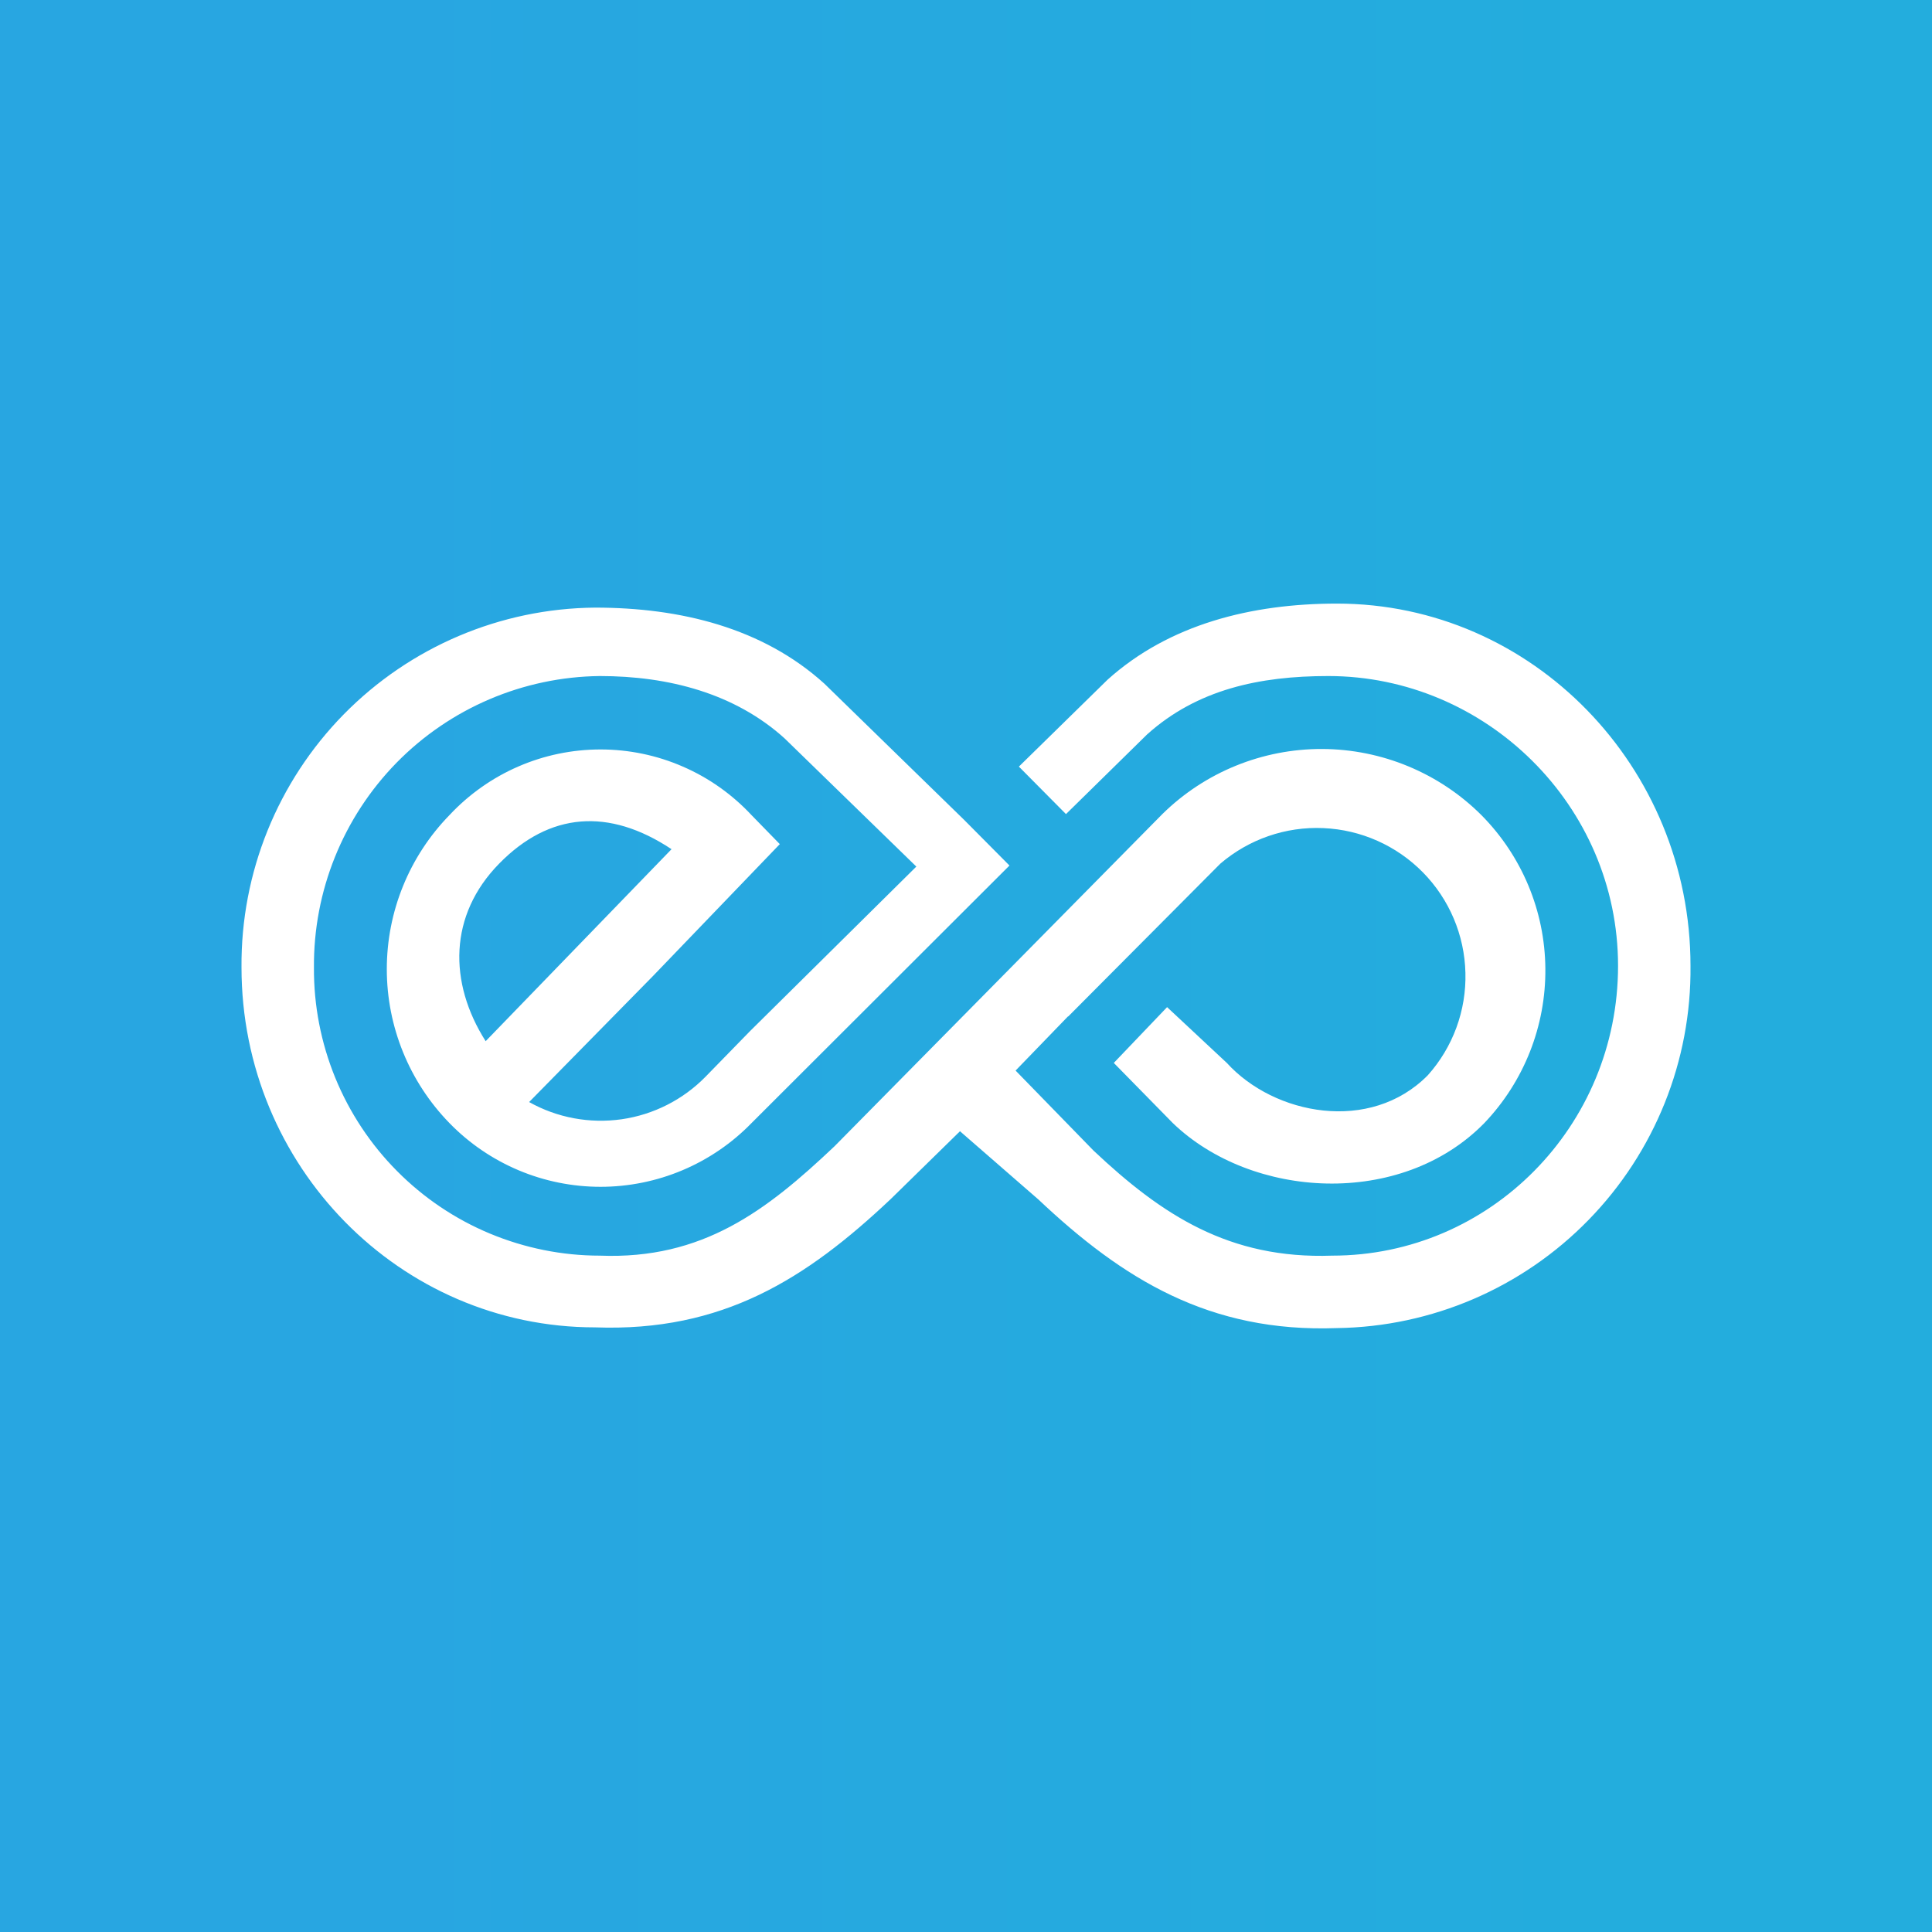 <svg width="24" height="24" viewBox="0 0 24 24" fill="none" xmlns="http://www.w3.org/2000/svg">
<rect x="0" y="0" width="24" height="24" fill="#333333" stroke="none"/>
<g clip-path="url(#clip0_328_26052)">
<path d="M24 0H0V24H24V0Z" fill="url(#paint0_linear_328_26052)"/>
<path fill-rule="evenodd" clip-rule="evenodd" d="M11.928 14.055L12.9 14.901C13.948 15.89 15.024 16.556 16.608 16.498C17.786 16.482 18.91 15.999 19.733 15.155C20.556 14.312 21.012 13.177 21 11.998C21 9.523 19.033 7.498 16.608 7.498C15.546 7.498 14.524 7.755 13.759 8.443L12.657 9.523L13.242 10.113L14.25 9.123C14.871 8.565 15.645 8.398 16.5 8.398C18.457 8.398 20.1 10.005 20.1 11.998C20.1 13.992 18.507 15.598 16.549 15.598C15.271 15.643 14.434 15.094 13.584 14.293L12.616 13.299L13.269 12.624V12.628L15.159 10.729C15.514 10.425 15.972 10.266 16.439 10.287C16.907 10.307 17.349 10.504 17.677 10.838C18.005 11.172 18.193 11.618 18.204 12.085C18.216 12.553 18.049 13.008 17.737 13.357C17.022 14.082 15.829 13.852 15.24 13.204L14.498 12.511L13.836 13.204L14.569 13.951C15.55 14.896 17.404 15.009 18.439 13.951C18.932 13.434 19.204 12.745 19.197 12.031C19.191 11.317 18.906 10.634 18.403 10.126C17.878 9.602 17.166 9.307 16.424 9.304C15.682 9.302 14.968 9.592 14.439 10.113L10.367 14.239C9.521 15.04 8.729 15.648 7.451 15.598C6.982 15.598 6.519 15.504 6.086 15.324C5.654 15.144 5.262 14.88 4.932 14.547C4.602 14.215 4.341 13.82 4.164 13.387C3.987 12.953 3.897 12.489 3.9 12.021C3.892 11.07 4.261 10.155 4.926 9.475C5.592 8.796 6.5 8.409 7.451 8.398C8.306 8.398 9.129 8.614 9.746 9.172L11.383 10.765L9.318 12.808L8.765 13.375C8.485 13.661 8.118 13.847 7.722 13.904C7.326 13.96 6.922 13.886 6.573 13.69L8.112 12.124L9.687 10.486L9.336 10.126C9.096 9.869 8.806 9.663 8.483 9.523C8.16 9.382 7.812 9.31 7.46 9.31C7.108 9.31 6.759 9.382 6.436 9.523C6.114 9.663 5.823 9.869 5.583 10.126C5.084 10.638 4.805 11.324 4.805 12.039C4.805 12.753 5.084 13.439 5.583 13.951C5.827 14.202 6.119 14.401 6.441 14.537C6.763 14.673 7.11 14.743 7.46 14.743C7.809 14.743 8.156 14.673 8.478 14.537C8.8 14.401 9.092 14.202 9.336 13.951L12.54 10.752L11.977 10.185L10.241 8.493C9.476 7.8 8.454 7.548 7.392 7.548C6.217 7.558 5.095 8.035 4.271 8.873C3.448 9.711 2.991 10.841 3 12.016C3 14.487 4.967 16.489 7.392 16.489C8.976 16.547 10.015 15.886 11.064 14.896L11.928 14.05V14.055ZM6.2 10.729C5.574 11.368 5.57 12.205 6.033 12.934L8.342 10.549C7.563 10.032 6.825 10.09 6.2 10.729Z" fill="white"/>
</g>
<defs>
<linearGradient id="paint0_linear_328_26052" x1="20.52" y1="11.998" x2="4.492" y2="11.998" gradientUnits="userSpaceOnUse">
<stop stop-color="#23ADDD"/>
<stop offset="1" stop-color="#28A6E1"/>
</linearGradient>
<clipPath id="clip0_328_26052">
<rect width="24" height="24" fill="white"/>
</clipPath>
</defs>
</svg>
